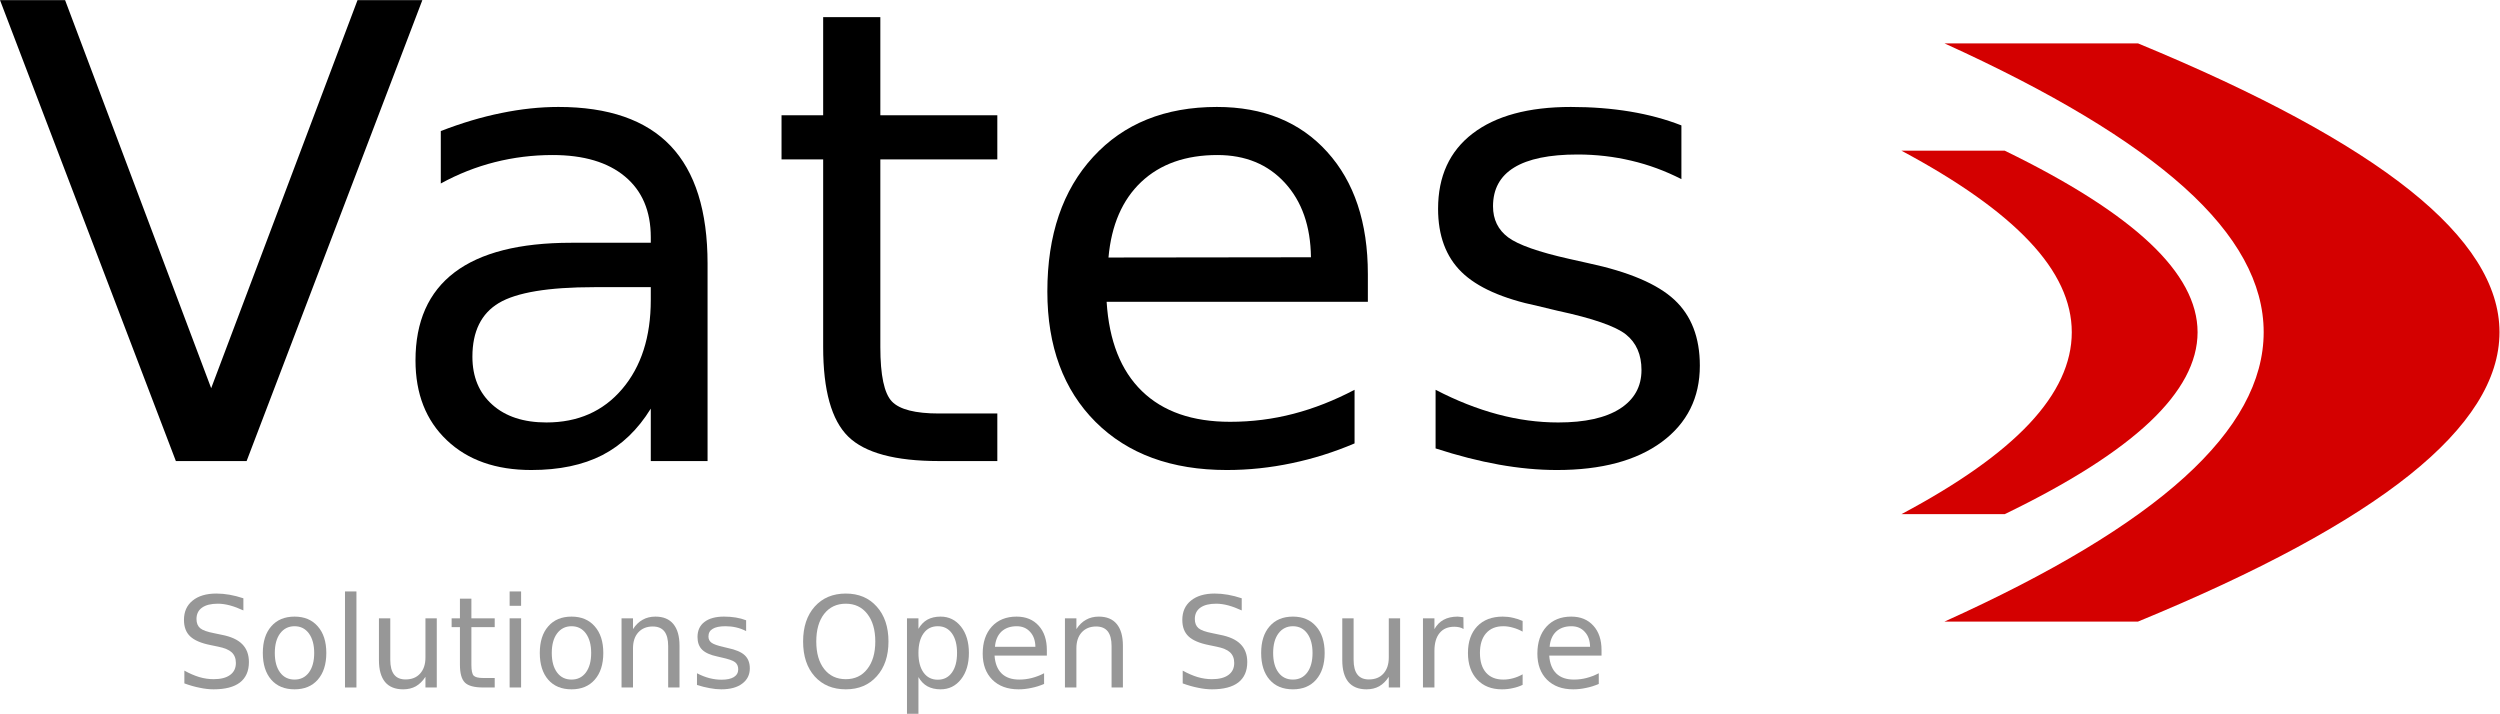 <?xml version="1.0" encoding="UTF-8" standalone="no"?>
<!-- Created with Inkscape (http://www.inkscape.org/) -->

<svg
   version="1.1"
   id="svg2"
   xml:space="preserve"
   width="500"
   height="142.773"
   viewBox="0 0 500 142.773"
   sodipodi:docname="Vates_logo.svg"
   inkscape:version="1.1.1 (3bf5ae0d25, 2021-09-20)"
   xmlns:inkscape="http://www.inkscape.org/namespaces/inkscape"
   xmlns:sodipodi="http://sodipodi.sourceforge.net/DTD/sodipodi-0.dtd"
   xmlns="http://www.w3.org/2000/svg"
   xmlns:svg="http://www.w3.org/2000/svg"><defs
     id="defs6"><clipPath
       clipPathUnits="userSpaceOnUse"
       id="clipPath18"><path
         d="M 0,0 H 2970 V 850 H 0 Z"
         id="path16" /></clipPath></defs><sodipodi:namedview
     id="namedview4"
     pagecolor="#ffffff"
     bordercolor="#666666"
     borderopacity="1.0"
     inkscape:pageshadow="2"
     inkscape:pageopacity="0.0"
     inkscape:pagecheckerboard="0"
     showgrid="false"
     fit-margin-top="0"
     fit-margin-left="0"
     fit-margin-right="0"
     fit-margin-bottom="0"
     inkscape:zoom="0.78030303"
     inkscape:cx="408.17476"
     inkscape:cy="-64.07767"
     inkscape:window-width="1920"
     inkscape:window-height="1010"
     inkscape:window-x="-6"
     inkscape:window-y="-6"
     inkscape:window-maximized="1"
     inkscape:current-layer="g8" /><g
     id="g8"
     inkscape:groupmode="layer"
     inkscape:label="Vates_logo"
     transform="matrix(1.333,0,0,-1.333,0,113.333)"><g
       id="g916"
       transform="matrix(1.265,0,0,1.265,0,-22.52)"><g
         id="g10"
         transform="scale(0.1)"><g
           id="g12"><g
             id="g14"
             clip-path="url(#clipPath18)"><path
               d="M 208.59,303.281 0,850 H 77.191 L 250.469,389.691 424.059,850 h 76.882 L 292.5,303.281 Z"
               style="fill:#000000;fill-opacity:1;fill-rule:nonzero;stroke:none"
               id="path20" /><path
               d="m 704.84,509.531 c -54.371,0 -92.11,-6.25 -113.121,-18.75 -20.938,-12.5 -31.41,-33.75 -31.41,-63.75 0,-23.871 7.851,-42.812 23.601,-56.871 15.699,-14.07 37.11,-21.101 64.211,-21.101 37.391,0 67.348,13.211 89.848,39.691 22.582,26.559 33.91,61.762 33.91,105.629 v 15.152 z M 839.219,537.34 V 303.281 h -67.34 v 62.188 c -15.32,-24.918 -34.5,-43.278 -57.5,-55.16 -22.93,-11.758 -51.02,-17.649 -84.219,-17.649 -42,0 -75.39,11.75 -100.16,35.309 -24.801,23.511 -37.191,55.082 -37.191,94.691 0,46.129 15.39,80.93 46.25,104.371 30.941,23.438 77.07,35.16 138.441,35.16 h 94.379 v 6.559 c 0,31.02 -10.238,55.039 -30.629,72.031 -20.309,16.949 -48.91,25.469 -85.781,25.469 -23.438,0 -46.328,-2.809 -68.59,-8.441 -22.188,-5.618 -43.559,-14.059 -64.07,-25.309 v 62.191 c 24.691,9.571 48.64,16.719 71.882,21.399 23.2,4.769 45.778,7.191 67.649,7.191 59.379,0 103.68,-15.39 132.969,-46.09 29.261,-30.742 43.91,-77.351 43.91,-139.851 z"
               style="fill:#000000;fill-opacity:1;fill-rule:nonzero;stroke:none"
               id="path22" /><path
               d="M 1044.14,829.84 V 713.441 h 138.75 V 661.09 H 1044.14 V 438.441 c 0,-33.441 4.57,-54.961 13.75,-64.531 9.14,-9.5 27.73,-14.219 55.78,-14.219 h 69.22 v -56.41 h -69.22 c -51.99,0 -87.89,9.688 -107.65,29.059 -19.809,19.461 -29.692,54.851 -29.692,106.101 V 661.09 h -49.379 v 52.351 h 49.379 V 829.84 Z"
               style="fill:#000000;fill-opacity:1;fill-rule:nonzero;stroke:none"
               id="path24" /><path
               d="m 1622.38,525.16 v -32.969 h -309.84 c 2.89,-46.371 16.87,-81.679 41.87,-105.941 25,-24.301 59.85,-36.41 104.54,-36.41 25.93,0 51.01,3.172 75.31,9.539 24.26,6.32 48.36,15.82 72.34,28.43 v -63.59 c -24.18,-10.309 -48.98,-18.129 -74.37,-23.438 -25.43,-5.39 -51.18,-8.121 -77.19,-8.121 -65.55,0 -117.42,18.981 -155.63,57.031 -38.12,38.118 -57.18,89.688 -57.18,154.688 0,67.07 18.12,120.312 54.37,159.68 36.25,39.461 85.16,59.222 146.72,59.222 55.08,0 98.67,-17.769 130.78,-53.281 32.19,-35.551 48.28,-83.828 48.28,-144.84 z m -67.5,19.84 c -0.43,36.879 -10.74,66.289 -30.93,88.281 -20.12,21.949 -46.8,32.969 -80,32.969 -37.62,0 -67.74,-10.629 -90.32,-31.871 -22.5,-21.258 -35.47,-51.18 -38.9,-89.688 z"
               style="fill:#000000;fill-opacity:1;fill-rule:nonzero;stroke:none"
               id="path26" /><path
               d="m 1994.26,701.41 v -63.75 c -19.06,9.762 -38.87,17.07 -59.38,21.871 -20.54,4.879 -41.79,7.348 -63.75,7.348 -33.43,0 -58.55,-5.16 -75.31,-15.469 -16.68,-10.238 -25,-25.551 -25,-45.941 0,-15.629 5.98,-27.93 17.97,-36.879 11.95,-8.86 36.01,-17.34 72.19,-25.469 l 22.97,-5.152 c 47.89,-10.239 81.91,-24.688 102.03,-43.438 20.07,-18.672 30.15,-44.691 30.15,-78.121 0,-38.051 -15.08,-68.211 -45.15,-90.469 -30.12,-22.191 -71.57,-33.281 -124.38,-33.281 -21.99,0 -44.92,2.141 -68.75,6.399 -23.75,4.261 -48.83,10.671 -75.15,19.222 v 69.528 c 24.88,-12.93 49.41,-22.61 73.59,-29.059 24.14,-6.48 48.12,-9.691 71.87,-9.691 31.64,0 56.02,5.39 73.13,16.25 17.07,10.941 25.62,26.25 25.62,45.941 0,18.32 -6.17,32.379 -18.43,42.191 -12.31,9.758 -39.34,19.137 -81.1,28.118 l -23.43,5.632 c -41.8,8.75 -71.96,22.188 -90.47,40.309 -18.56,18.199 -27.82,43.199 -27.82,75 0,38.52 13.64,68.281 40.94,89.219 27.38,21.011 66.25,31.562 116.56,31.562 24.89,0 48.32,-1.832 70.32,-5.472 21.95,-3.668 42.22,-9.137 60.78,-16.399 z"
               style="fill:#000000;fill-opacity:1;fill-rule:nonzero;stroke:none"
               id="path28" /><path
               d="m 288.672,140.512 v -14.383 c -5.621,2.582 -10.942,4.57 -15.942,5.941 -5,1.328 -9.8,2.032 -14.371,2.032 -8.129,0 -14.379,-1.563 -18.75,-4.692 -4.379,-3.121 -6.558,-7.609 -6.558,-13.43 0,-4.808 1.437,-8.441 4.371,-10.941 2.887,-2.418 8.437,-4.379 16.558,-5.937 l 8.911,-1.871 c 11.019,-2.109 19.14,-5.781 24.379,-11.102 5.308,-5.309 7.96,-12.418 7.96,-21.25 0,-10.617 -3.55,-18.707 -10.621,-24.219 -7.109,-5.43 -17.5,-8.121 -31.25,-8.121 -5.238,0 -10.738,0.621 -16.558,1.871 -5.86,1.141 -11.879,2.859 -18.129,5.16 v 15.16 c 6.019,-3.359 11.918,-5.902 17.656,-7.66 5.703,-1.68 11.402,-2.5 17.031,-2.5 8.442,0 14.922,1.641 19.532,5 4.57,3.32 6.879,8.051 6.879,14.219 0,5.391 -1.68,9.609 -5,12.66 -3.25,3 -8.598,5.231 -16.098,6.711 l -9.063,1.879 c -11.058,2.191 -19.058,5.621 -24.058,10.312 -4.93,4.687 -7.352,11.168 -7.352,19.527 0,9.691 3.36,17.269 10.16,22.82 6.871,5.621 16.289,8.43 28.282,8.43 5.078,0 10.308,-0.469 15.629,-1.399 5.308,-0.941 10.781,-2.351 16.402,-4.218 z"
               style="fill:#979797;fill-opacity:1;fill-rule:nonzero;stroke:none"
               id="path30" /><path
               d="m 349.379,107.379 c -7.188,0 -12.93,-2.891 -17.188,-8.59 -4.179,-5.629 -6.25,-13.359 -6.25,-23.129 0,-9.801 2.071,-17.5 6.25,-23.121 4.137,-5.629 9.879,-8.438 17.188,-8.438 7.18,0 12.851,2.809 17.031,8.438 4.141,5.621 6.25,13.32 6.25,23.121 0,9.691 -2.109,17.391 -6.25,23.129 -4.18,5.699 -9.851,8.59 -17.031,8.59 z m 0,11.41 c 11.641,0 20.82,-3.867 27.5,-11.559 6.75,-7.621 10.152,-18.128 10.152,-31.57 0,-13.43 -3.402,-24.02 -10.152,-31.711 -6.68,-7.621 -15.859,-11.41 -27.5,-11.41 -11.801,0 -21.02,3.789 -27.66,11.41 -6.68,7.691 -10,18.281 -10,31.711 0,13.441 3.32,23.949 10,31.57 6.64,7.692 15.859,11.559 27.66,11.559 z"
               style="fill:#979797;fill-opacity:1;fill-rule:nonzero;stroke:none"
               id="path32" /><path
               d="m 409.18,34.719 h 13.59 v 113.91 H 409.18 Z"
               style="fill:#979797;fill-opacity:1;fill-rule:nonzero;stroke:none"
               id="path34" /><path
               d="m 449.449,67.07 v 49.692 h 13.442 V 67.539 c 0,-7.738 1.488,-13.559 4.531,-17.5 3.008,-3.867 7.539,-5.777 13.598,-5.777 7.261,0 13,2.258 17.179,6.867 4.262,4.691 6.41,11.02 6.41,19.07 v 46.563 h 13.442 V 34.73 h -13.442 v 12.648 c -3.238,-5 -7.031,-8.75 -11.41,-11.25 -4.289,-2.379 -9.289,-3.59 -15,-3.59 -9.488,0 -16.679,2.891 -21.558,8.75 -4.801,5.941 -7.192,14.531 -7.192,25.781 z"
               style="fill:#979797;fill-opacity:1;fill-rule:nonzero;stroke:none"
               id="path36" /><path
               d="m 559.102,140.039 v -23.277 h 27.66 v -10.473 h -27.66 V 61.762 c 0,-6.684 0.859,-11.023 2.66,-12.973 1.867,-1.879 5.617,-2.809 11.25,-2.809 h 13.75 v -11.25 h -13.75 c -10.434,0 -17.621,1.91 -21.563,5.781 -3.988,3.938 -5.937,11.008 -5.937,21.25 v 44.527 h -9.852 v 10.473 h 9.852 v 23.277 z"
               style="fill:#979797;fill-opacity:1;fill-rule:nonzero;stroke:none"
               id="path38" /><path
               d="m 604.449,116.762 h 13.602 V 34.731 H 604.449 Z m 0,31.867 h 13.602 V 131.602 H 604.449 Z"
               style="fill:#979797;fill-opacity:1;fill-rule:nonzero;stroke:none"
               id="path40" /><path
               d="m 677.891,107.379 c -7.192,0 -12.93,-2.891 -17.192,-8.59 -4.179,-5.629 -6.25,-13.359 -6.25,-23.129 0,-9.801 2.071,-17.5 6.25,-23.121 4.141,-5.629 9.891,-8.438 17.192,-8.438 7.187,0 12.847,2.809 17.031,8.438 4.137,5.621 6.25,13.32 6.25,23.121 0,9.691 -2.113,17.391 -6.25,23.129 -4.184,5.699 -9.844,8.59 -17.031,8.59 z m 0,11.41 c 11.64,0 20.82,-3.867 27.5,-11.559 6.757,-7.621 10.16,-18.128 10.16,-31.57 0,-13.43 -3.403,-24.02 -10.16,-31.711 -6.68,-7.621 -15.86,-11.41 -27.5,-11.41 -11.801,0 -21.012,3.789 -27.661,11.41 -6.679,7.691 -10,18.281 -10,31.711 0,13.441 3.321,23.949 10,31.57 6.649,7.692 15.86,11.559 27.661,11.559 z"
               style="fill:#979797;fill-opacity:1;fill-rule:nonzero;stroke:none"
               id="path42" /><path
               d="M 805.941,84.262 V 34.73 H 792.5 v 49.059 c 0,7.812 -1.52,13.633 -4.531,17.5 -3.047,3.832 -7.617,5.781 -13.75,5.781 -7.188,0 -12.93,-2.34 -17.188,-7.031 -4.179,-4.609 -6.25,-10.898 -6.25,-18.91 V 34.73 h -13.59 v 82.031 h 13.59 v -12.813 c 3.199,5 7.028,8.672 11.41,11.09 4.368,2.5 9.411,3.75 15.149,3.75 9.379,0 16.449,-2.93 21.25,-8.75 4.89,-5.859 7.351,-14.449 7.351,-25.777 z"
               style="fill:#979797;fill-opacity:1;fill-rule:nonzero;stroke:none"
               id="path44" /><path
               d="m 884.961,114.41 v -12.808 c -3.75,1.949 -7.731,3.437 -11.871,4.378 -4.07,0.93 -8.289,1.399 -12.66,1.399 -6.801,0 -11.84,-1.051 -15.16,-3.117 -3.36,-1.992 -5,-5 -5,-9.063 0,-3.129 1.179,-5.59 3.601,-7.348 2.379,-1.801 7.219,-3.512 14.527,-5.152 l 4.532,-1.098 c 9.57,-1.992 16.332,-4.84 20.308,-8.59 4.063,-3.75 6.102,-8.992 6.102,-15.633 0,-7.609 -3.051,-13.668 -9.07,-18.117 -5.93,-4.492 -14.219,-6.723 -24.84,-6.723 -4.379,0 -8.981,0.473 -13.75,1.41 -4.692,0.82 -9.692,2.07 -15,3.75 v 13.902 c 5,-2.621 9.879,-4.531 14.691,-5.781 4.879,-1.25 9.68,-1.871 14.367,-1.871 6.332,0 11.25,1.012 14.692,3.121 3.441,2.191 5.16,5.231 5.16,9.219 0,3.633 -1.25,6.441 -3.75,8.441 -2.5,1.949 -7.93,3.82 -16.25,5.621 l -4.692,1.098 c -8.359,1.75 -14.378,4.449 -18.128,8.121 -3.668,3.629 -5.469,8.629 -5.469,15 0,7.7 2.699,13.629 8.129,17.809 5.511,4.262 13.281,6.41 23.281,6.41 5,0 9.687,-0.391 14.059,-1.09 4.46,-0.75 8.519,-1.84 12.191,-3.289 z"
               style="fill:#979797;fill-opacity:1;fill-rule:nonzero;stroke:none"
               id="path46" /><path
               d="m 1003.16,134.102 c -10.738,0 -19.289,-4.024 -25.621,-12.032 -6.25,-8.05 -9.379,-18.98 -9.379,-32.808 0,-13.75 3.129,-24.652 9.379,-32.66 6.332,-8.051 14.883,-12.031 25.621,-12.031 10.71,0 19.22,3.981 25.47,12.031 6.33,8.008 9.53,18.91 9.53,32.66 0,13.828 -3.2,24.758 -9.53,32.808 -6.25,8.008 -14.76,12.032 -25.47,12.032 z m 0,12.027 c 15.32,0 27.54,-5.149 36.72,-15.469 9.26,-10.308 13.91,-24.14 13.91,-41.398 0,-17.191 -4.65,-30.941 -13.91,-41.25 -9.18,-10.312 -21.4,-15.473 -36.72,-15.473 -15.308,0 -27.609,5.082 -36.871,15.312 -9.18,10.309 -13.75,24.098 -13.75,41.41 0,17.258 4.57,31.09 13.75,41.398 9.262,10.32 21.563,15.469 36.871,15.469 z"
               style="fill:#979797;fill-opacity:1;fill-rule:nonzero;stroke:none"
               id="path48" /><path
               d="M 1089.34,47.07 V 3.48 h -13.6 V 116.762 h 13.6 v -12.5 c 2.81,4.879 6.32,8.508 10.62,10.937 4.38,2.379 9.57,3.59 15.63,3.59 9.88,0 17.96,-3.988 24.21,-11.879 6.25,-7.929 9.38,-18.359 9.38,-31.25 0,-12.93 -3.13,-23.359 -9.38,-31.25 -6.25,-7.93 -14.33,-11.871 -24.21,-11.871 -6.06,0 -11.25,1.211 -15.63,3.59 -4.3,2.391 -7.81,6.019 -10.62,10.941 z m 45.78,28.59 c 0,9.891 -2.03,17.66 -6.1,23.289 -4.06,5.621 -9.64,8.43 -16.72,8.43 -7.18,0 -12.81,-2.809 -16.87,-8.43 -4.06,-5.629 -6.09,-13.398 -6.09,-23.289 0,-9.922 2.03,-17.648 6.09,-23.281 4.06,-5.617 9.69,-8.43 16.87,-8.43 7.08,0 12.66,2.812 16.72,8.43 4.07,5.633 6.1,13.359 6.1,23.281 z"
               style="fill:#979797;fill-opacity:1;fill-rule:nonzero;stroke:none"
               id="path50" /><path
               d="m 1241.64,79.102 v -6.562 h -62.03 c 0.62,-9.301 3.44,-16.367 8.44,-21.25 5,-4.809 11.91,-7.188 20.78,-7.188 5.19,0 10.19,0.629 15,1.879 4.88,1.25 9.72,3.121 14.53,5.621 V 38.949 c -4.81,-2.109 -9.77,-3.68 -14.84,-4.688 -5.12,-1.141 -10.28,-1.723 -15.47,-1.723 -13.05,0 -23.4,3.789 -31.1,11.41 -7.61,7.691 -11.4,18 -11.4,30.93 0,13.441 3.59,24.102 10.78,32.031 7.26,7.891 17.07,11.879 29.37,11.879 11.02,0 19.77,-3.59 26.25,-10.777 6.45,-7.114 9.69,-16.723 9.69,-28.91 z m -13.59,3.91 c -0.12,7.379 -2.19,13.277 -6.25,17.648 -3.99,4.461 -9.3,6.719 -15.94,6.719 -7.5,0 -13.56,-2.149 -18.13,-6.399 -4.49,-4.3 -7.03,-10.281 -7.65,-17.968 z"
               style="fill:#979797;fill-opacity:1;fill-rule:nonzero;stroke:none"
               id="path52" /><path
               d="M 1331.84,84.262 V 34.73 h -13.44 v 49.059 c 0,7.812 -1.52,13.633 -4.53,17.5 -3.05,3.832 -7.62,5.781 -13.75,5.781 -7.19,0 -12.93,-2.34 -17.19,-7.031 -4.18,-4.609 -6.25,-10.898 -6.25,-18.91 V 34.73 h -13.59 v 82.031 h 13.59 v -12.813 c 3.2,5 7.03,8.672 11.41,11.09 4.37,2.5 9.41,3.75 15.15,3.75 9.38,0 16.45,-2.93 21.25,-8.75 4.89,-5.859 7.35,-14.449 7.35,-25.777 z"
               style="fill:#979797;fill-opacity:1;fill-rule:nonzero;stroke:none"
               id="path54" /><path
               d="m 1472.77,140.512 v -14.383 c -5.62,2.582 -10.93,4.57 -15.93,5.941 -5,1.328 -9.81,2.032 -14.38,2.032 -8.12,0 -14.37,-1.563 -18.75,-4.692 -4.37,-3.121 -6.56,-7.609 -6.56,-13.43 0,-4.808 1.44,-8.441 4.37,-10.941 2.89,-2.418 8.44,-4.379 16.57,-5.937 l 8.9,-1.871 c 11.02,-2.109 19.14,-5.781 24.38,-11.102 5.31,-5.309 7.97,-12.418 7.97,-21.25 0,-10.617 -3.56,-18.707 -10.63,-24.219 -7.11,-5.43 -17.5,-8.121 -31.25,-8.121 -5.23,0 -10.74,0.621 -16.56,1.871 -5.86,1.141 -11.88,2.859 -18.13,5.16 v 15.16 c 6.02,-3.359 11.92,-5.902 17.66,-7.66 5.7,-1.68 11.41,-2.5 17.03,-2.5 8.44,0 14.92,1.641 19.53,5 4.57,3.32 6.88,8.051 6.88,14.219 0,5.391 -1.68,9.609 -5,12.66 -3.25,3 -8.6,5.231 -16.1,6.711 l -9.06,1.879 c -11.05,2.191 -19.06,5.621 -24.06,10.312 -4.92,4.687 -7.35,11.168 -7.35,19.527 0,9.691 3.36,17.269 10.16,22.82 6.88,5.621 16.29,8.43 28.28,8.43 5.08,0 10.31,-0.469 15.63,-1.399 5.31,-0.941 10.78,-2.351 16.4,-4.218 z"
               style="fill:#979797;fill-opacity:1;fill-rule:nonzero;stroke:none"
               id="path56" /><path
               d="m 1533.48,107.379 c -7.19,0 -12.93,-2.891 -17.19,-8.59 -4.18,-5.629 -6.25,-13.359 -6.25,-23.129 0,-9.801 2.07,-17.5 6.25,-23.121 4.14,-5.629 9.88,-8.438 17.19,-8.438 7.18,0 12.85,2.809 17.03,8.438 4.14,5.621 6.25,13.32 6.25,23.121 0,9.691 -2.11,17.391 -6.25,23.129 -4.18,5.699 -9.85,8.59 -17.03,8.59 z m 0,11.41 c 11.64,0 20.82,-3.867 27.5,-11.559 6.75,-7.621 10.15,-18.128 10.15,-31.57 0,-13.43 -3.4,-24.02 -10.15,-31.711 -6.68,-7.621 -15.86,-11.41 -27.5,-11.41 -11.8,0 -21.02,3.789 -27.66,11.41 -6.68,7.691 -10,18.281 -10,31.711 0,13.441 3.32,23.949 10,31.57 6.64,7.692 15.86,11.559 27.66,11.559 z"
               style="fill:#979797;fill-opacity:1;fill-rule:nonzero;stroke:none"
               id="path58" /><path
               d="m 1592.03,67.07 v 49.692 h 13.44 V 67.539 c 0,-7.738 1.48,-13.559 4.53,-17.5 3.01,-3.867 7.54,-5.777 13.59,-5.777 7.27,0 13.01,2.258 17.19,6.867 4.26,4.691 6.41,11.02 6.41,19.07 v 46.563 h 13.43 V 34.73 h -13.43 v 12.648 c -3.24,-5 -7.03,-8.75 -11.41,-11.25 -4.3,-2.379 -9.3,-3.59 -15,-3.59 -9.49,0 -16.68,2.891 -21.56,8.75 -4.81,5.941 -7.19,14.531 -7.19,25.781 z"
               style="fill:#979797;fill-opacity:1;fill-rule:nonzero;stroke:none"
               id="path60" /><path
               d="m 1735.86,104.102 c -1.56,0.937 -3.24,1.597 -5,2.027 -1.8,0.391 -3.75,0.633 -5.94,0.633 -7.62,0 -13.44,-2.5 -17.5,-7.5 -4.06,-4.922 -6.09,-11.992 -6.09,-21.25 V 34.73 h -13.6 v 82.031 h 13.6 v -12.813 c 2.81,5 6.44,8.672 10.94,11.09 4.57,2.5 10.15,3.75 16.71,3.75 0.94,0 1.92,-0.117 2.97,-0.309 1.14,-0.121 2.39,-0.281 3.75,-0.468 z"
               style="fill:#979797;fill-opacity:1;fill-rule:nonzero;stroke:none"
               id="path62" /><path
               d="M 1805.94,113.629 V 100.98 c -3.75,2.071 -7.58,3.629 -11.41,4.68 -3.87,1.141 -7.73,1.719 -11.56,1.719 -8.75,0 -15.59,-2.809 -20.47,-8.43 -4.8,-5.551 -7.19,-13.289 -7.19,-23.289 0,-10 2.39,-17.77 7.19,-23.281 4.88,-5.539 11.72,-8.277 20.47,-8.277 3.83,0 7.69,0.508 11.56,1.559 3.83,1.02 7.66,2.578 11.41,4.691 v -12.5 c -3.75,-1.801 -7.66,-3.082 -11.72,-3.902 -3.99,-0.938 -8.24,-1.41 -12.81,-1.41 -12.31,0 -22.11,3.832 -29.38,11.562 -7.3,7.809 -10.94,18.32 -10.94,31.559 0,13.32 3.64,23.828 10.94,31.57 7.38,7.692 17.5,11.559 30.31,11.559 4.14,0 8.21,-0.469 12.19,-1.41 3.95,-0.859 7.74,-2.109 11.41,-3.75 z"
               style="fill:#979797;fill-opacity:1;fill-rule:nonzero;stroke:none"
               id="path64" /><path
               d="m 1899.53,79.102 v -6.562 h -62.03 c 0.62,-9.301 3.44,-16.367 8.44,-21.25 5,-4.809 11.91,-7.188 20.78,-7.188 5.19,0 10.19,0.629 15,1.879 4.88,1.25 9.73,3.121 14.53,5.621 V 38.949 c -4.8,-2.109 -9.77,-3.68 -14.84,-4.688 -5.12,-1.141 -10.28,-1.723 -15.47,-1.723 -13.05,0 -23.4,3.789 -31.1,11.41 -7.61,7.691 -11.4,18 -11.4,30.93 0,13.441 3.59,24.102 10.78,32.031 7.26,7.891 17.07,11.879 29.37,11.879 11.02,0 19.77,-3.59 26.25,-10.777 6.45,-7.114 9.69,-16.723 9.69,-28.91 z m -13.59,3.91 c -0.12,7.379 -2.19,13.277 -6.25,17.648 -3.99,4.461 -9.3,6.719 -15.94,6.719 -7.5,0 -13.55,-2.149 -18.13,-6.399 -4.49,-4.3 -7.03,-10.281 -7.65,-17.968 z"
               style="fill:#979797;fill-opacity:1;fill-rule:nonzero;stroke:none"
               id="path66" /><path
               d="m 2255.23,671.41 h 122.5 c 76.45,-37.191 133.68,-73.601 171.72,-109.219 38.01,-35.632 57.03,-71.019 57.03,-106.101 0,-35.309 -19.02,-70.891 -57.03,-106.711 -38.04,-35.75 -95.27,-72.078 -171.72,-109.07 h -122.5 c 67.82,36.062 118.44,71.882 151.88,107.5 33.44,35.711 50.16,71.8 50.16,108.281 0,36.332 -16.72,72.23 -50.16,107.66 -33.44,35.512 -84.06,71.41 -151.88,107.66 z"
               style="fill:#d40000;fill-opacity:1;fill-rule:nonzero;stroke:none"
               id="path68" /><path
               d="m 2306.29,798.672 h 229.53 c 143.32,-59.184 250.63,-117.113 321.88,-173.75 71.25,-56.684 106.87,-112.934 106.87,-168.75 0,-56.172 -35.62,-112.652 -106.87,-169.531 -71.25,-56.871 -178.56,-114.762 -321.88,-173.75 h -229.53 c 127.19,57.418 222.07,114.449 284.69,171.25 62.57,56.757 93.9,114.097 93.9,172.031 0,57.887 -31.33,115.039 -93.9,171.406 -62.62,56.332 -157.5,113.363 -284.69,171.094 z"
               style="fill:#d40000;fill-opacity:1;fill-rule:nonzero;stroke:none"
               id="path70" /></g></g></g></g></g></svg>
